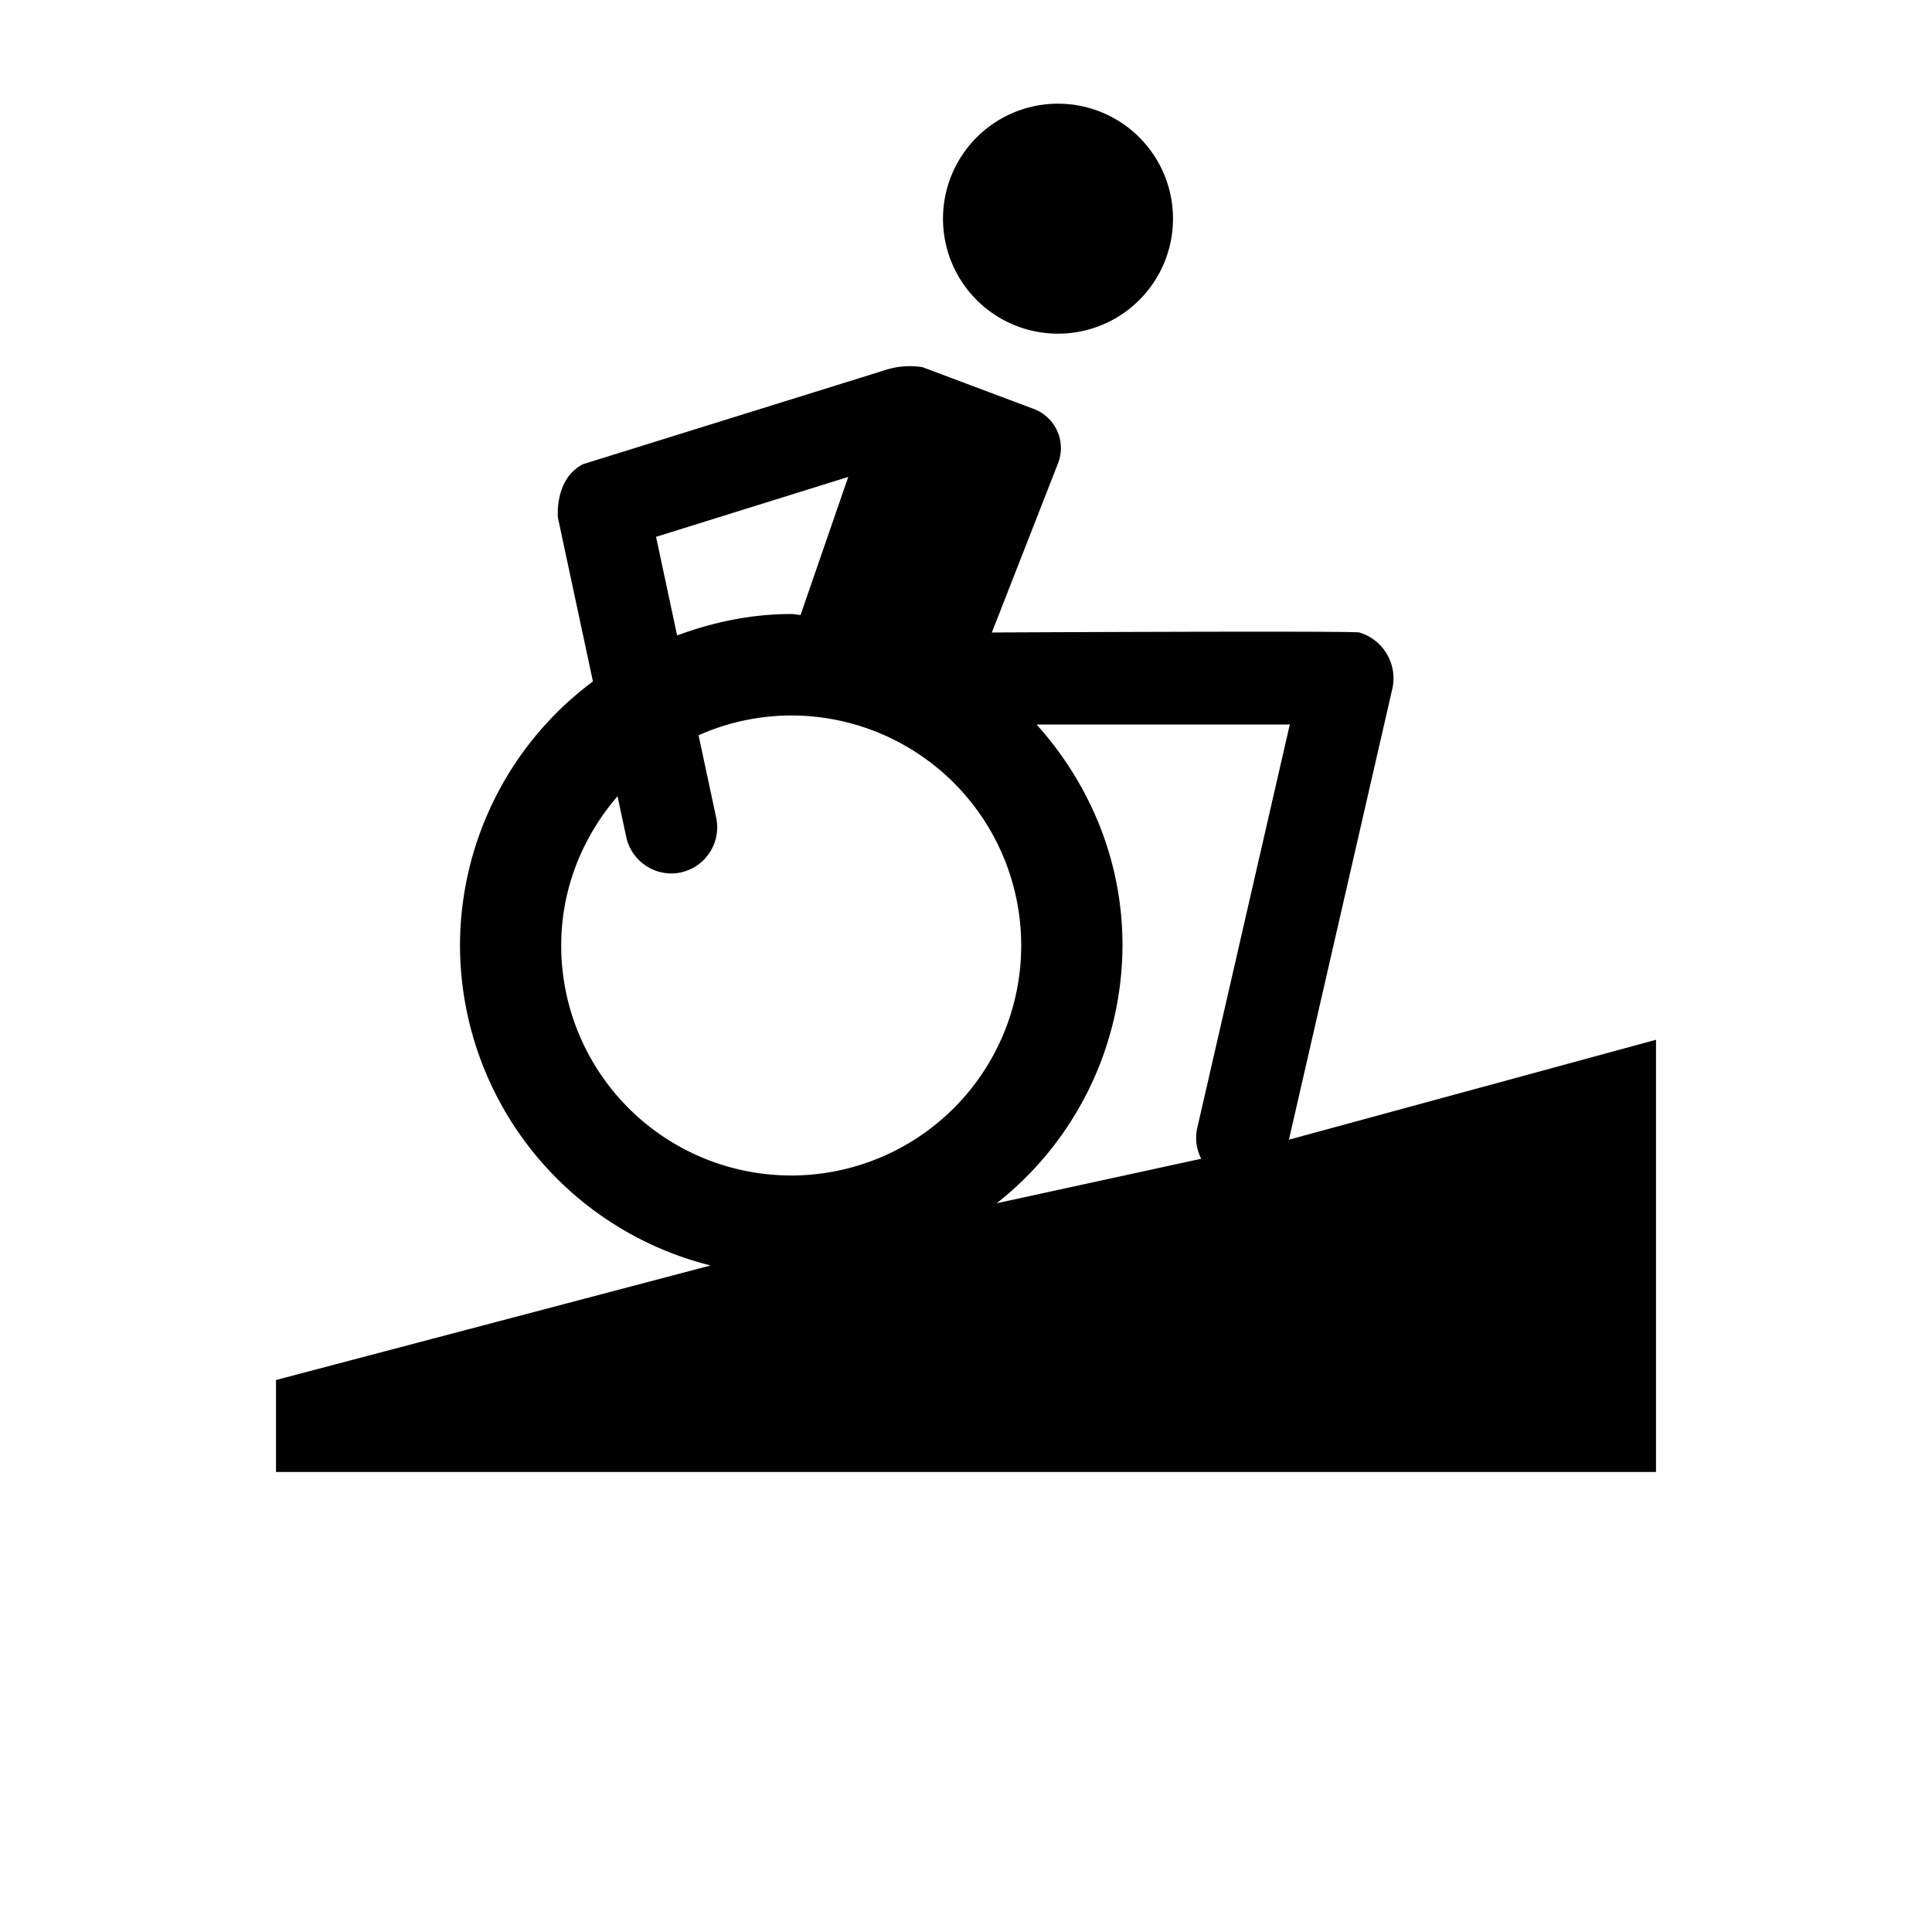 <svg xmlns="http://www.w3.org/2000/svg" viewBox="0 0 21 21"><path d="M14.01 12.388l1.12-4.884a.52.52 0 0 0-.354-.629c-.074-.02-3.995 0-3.995 0l.719-1.838a.455.455 0 0 0-.253-.588l-1.22-.458a.867.867 0 0 0-.384.025l-3.307 1.03c-.305.157-.276.565-.27.589l.379 1.772A3.583 3.583 0 0 0 5 10.274a3.593 3.593 0 0 0 2.724 3.481L3 15v1h15v-4.698l-3.99 1.086zM14 7.875l.02-.002-1.003 4.373a.493.493 0 0 0 .04.349l-2.224.484a3.579 3.579 0 0 0 1.368-2.805c0-.925-.36-1.761-.934-2.399H14zM9.22 5.184l-.518 1.5c-.035 0-.067-.01-.102-.01-.437 0-.852.09-1.24.233l-.229-1.072 2.089-.651zM6.1 10.277c0-.622.236-1.185.612-1.622l.096.447c.06.268.328.44.596.38a.502.502 0 0 0 .38-.597l-.191-.893A2.485 2.485 0 0 1 8.6 7.777a2.5 2.5 0 1 1-2.5 2.5zm4.15-7.9a1.25 1.25 0 1 1 2.5 0 1.25 1.25 0 0 1-2.5 0z"/></svg>